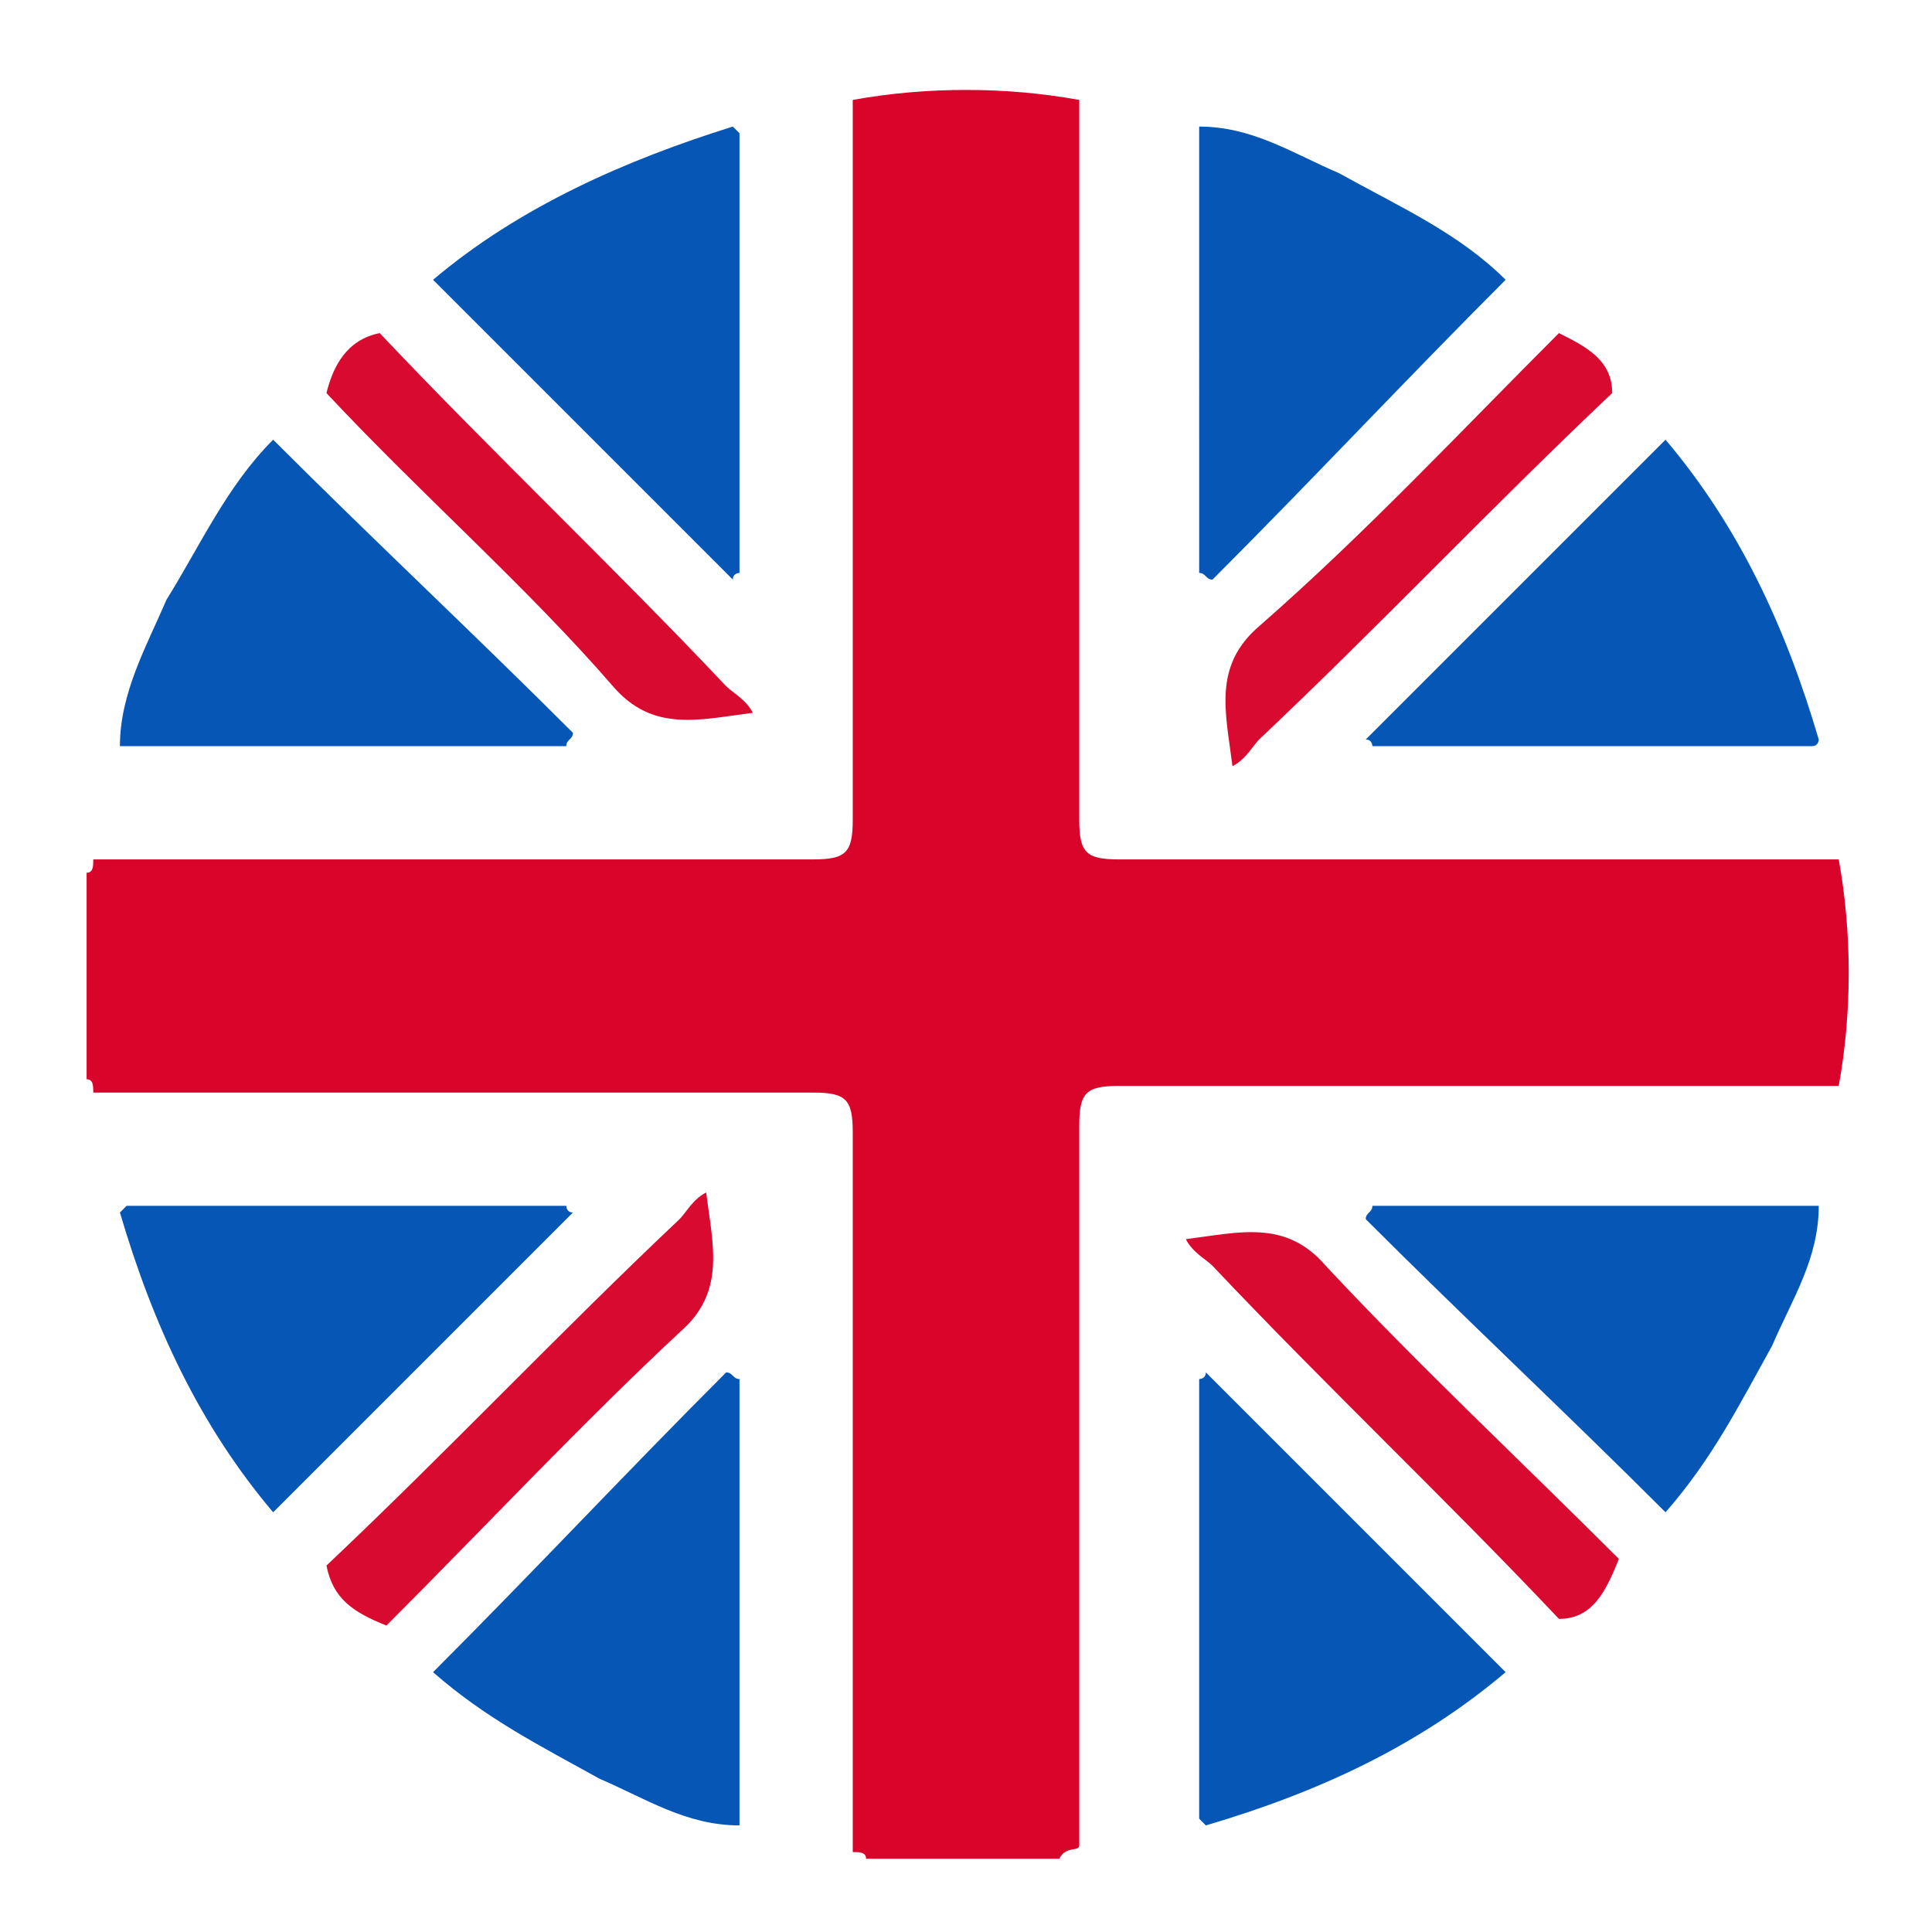<svg version="1.1" id="Layer_1" xmlns="http://www.w3.org/2000/svg" x="0" y="0" viewBox="0 0 29 29" xml:space="preserve"><style>.st1{fill:#0656b5}.st2{fill:#d80a2f}</style><path d="M15.9 27.9H13c0-.1-.1-.1-.2-.1V17c0-.5-.1-.6-.6-.6H1.4c0-.1 0-.2-.1-.2v-3.1c.1 0 .1-.1.1-.2h10.8c.5 0 .6-.1.6-.6V1.5c1.1-.2 2.3-.2 3.4 0v10.8c0 .5.1.6.6.6h10.8c.2 1.1.2 2.3 0 3.4H16.8c-.5 0-.6.1-.6.6v10.8c0 .1-.2 0-.3.2z" fill="#d8042a"/><path class="st1" d="M18 27.3v-6.6s.1 0 .1-.1l4.5 4.5c-1.3 1.1-2.8 1.8-4.5 2.3l-.1-.1zm7-4.6c-1.5-1.5-3-2.9-4.5-4.4 0-.1.1-.1.1-.2h6.7c0 .8-.4 1.4-.7 2.1-.5.9-.9 1.7-1.6 2.5zM22.6 4.2c-1.5 1.5-2.9 3-4.4 4.5-.1 0-.1-.1-.2-.1V1.9c.8 0 1.4.4 2.1.7.9.5 1.8.9 2.5 1.6zM11.1 2v6.6s-.1 0-.1.1L6.5 4.2C7.8 3.1 9.4 2.4 11 1.9l.1.1zm16.1 9.2h-6.6s0-.1-.1-.1L25 6.6c1.1 1.3 1.8 2.8 2.3 4.5 0 0 0 .1-.1.1zM4.1 6.6c1.5 1.5 3 2.9 4.5 4.4 0 .1-.1.1-.1.2H1.8c0-.8.4-1.5.7-2.2.5-.8.9-1.7 1.6-2.4z"/><path class="st2" d="M5.7 5c1.7 1.8 3.5 3.5 5.2 5.3.1.1.3.2.4.4-.8.1-1.5.3-2.1-.4-1.3-1.5-2.9-2.9-4.3-4.4.1-.4.3-.8.8-.9zm17.7 19.3c-1.7-1.8-3.5-3.5-5.2-5.3-.1-.1-.3-.2-.4-.4.8-.1 1.5-.3 2.1.4 1.4 1.5 2.9 2.9 4.4 4.4-.2.5-.4.9-.9.9zm.8-18.4c-1.8 1.7-3.5 3.5-5.3 5.2-.1.1-.2.3-.4.4-.1-.8-.3-1.5.4-2.1 1.6-1.4 3-2.9 4.5-4.4.4.2.8.4.8.9z"/><path class="st1" d="M6.5 25.1c1.5-1.5 2.9-3 4.4-4.5.1 0 .1.1.2.1v6.7c-.8 0-1.4-.4-2.1-.7-.9-.5-1.7-.9-2.5-1.6zm-4.6-7h6.6s0 .1.1.1l-4.5 4.5c-1.1-1.3-1.8-2.8-2.3-4.5l.1-.1z"/><path class="st2" d="M4.9 23.5c1.8-1.7 3.5-3.5 5.3-5.2.1-.1.2-.3.4-.4.1.8.3 1.5-.4 2.1-1.5 1.4-2.9 2.9-4.4 4.4-.5-.2-.8-.4-.9-.9z"/></svg>